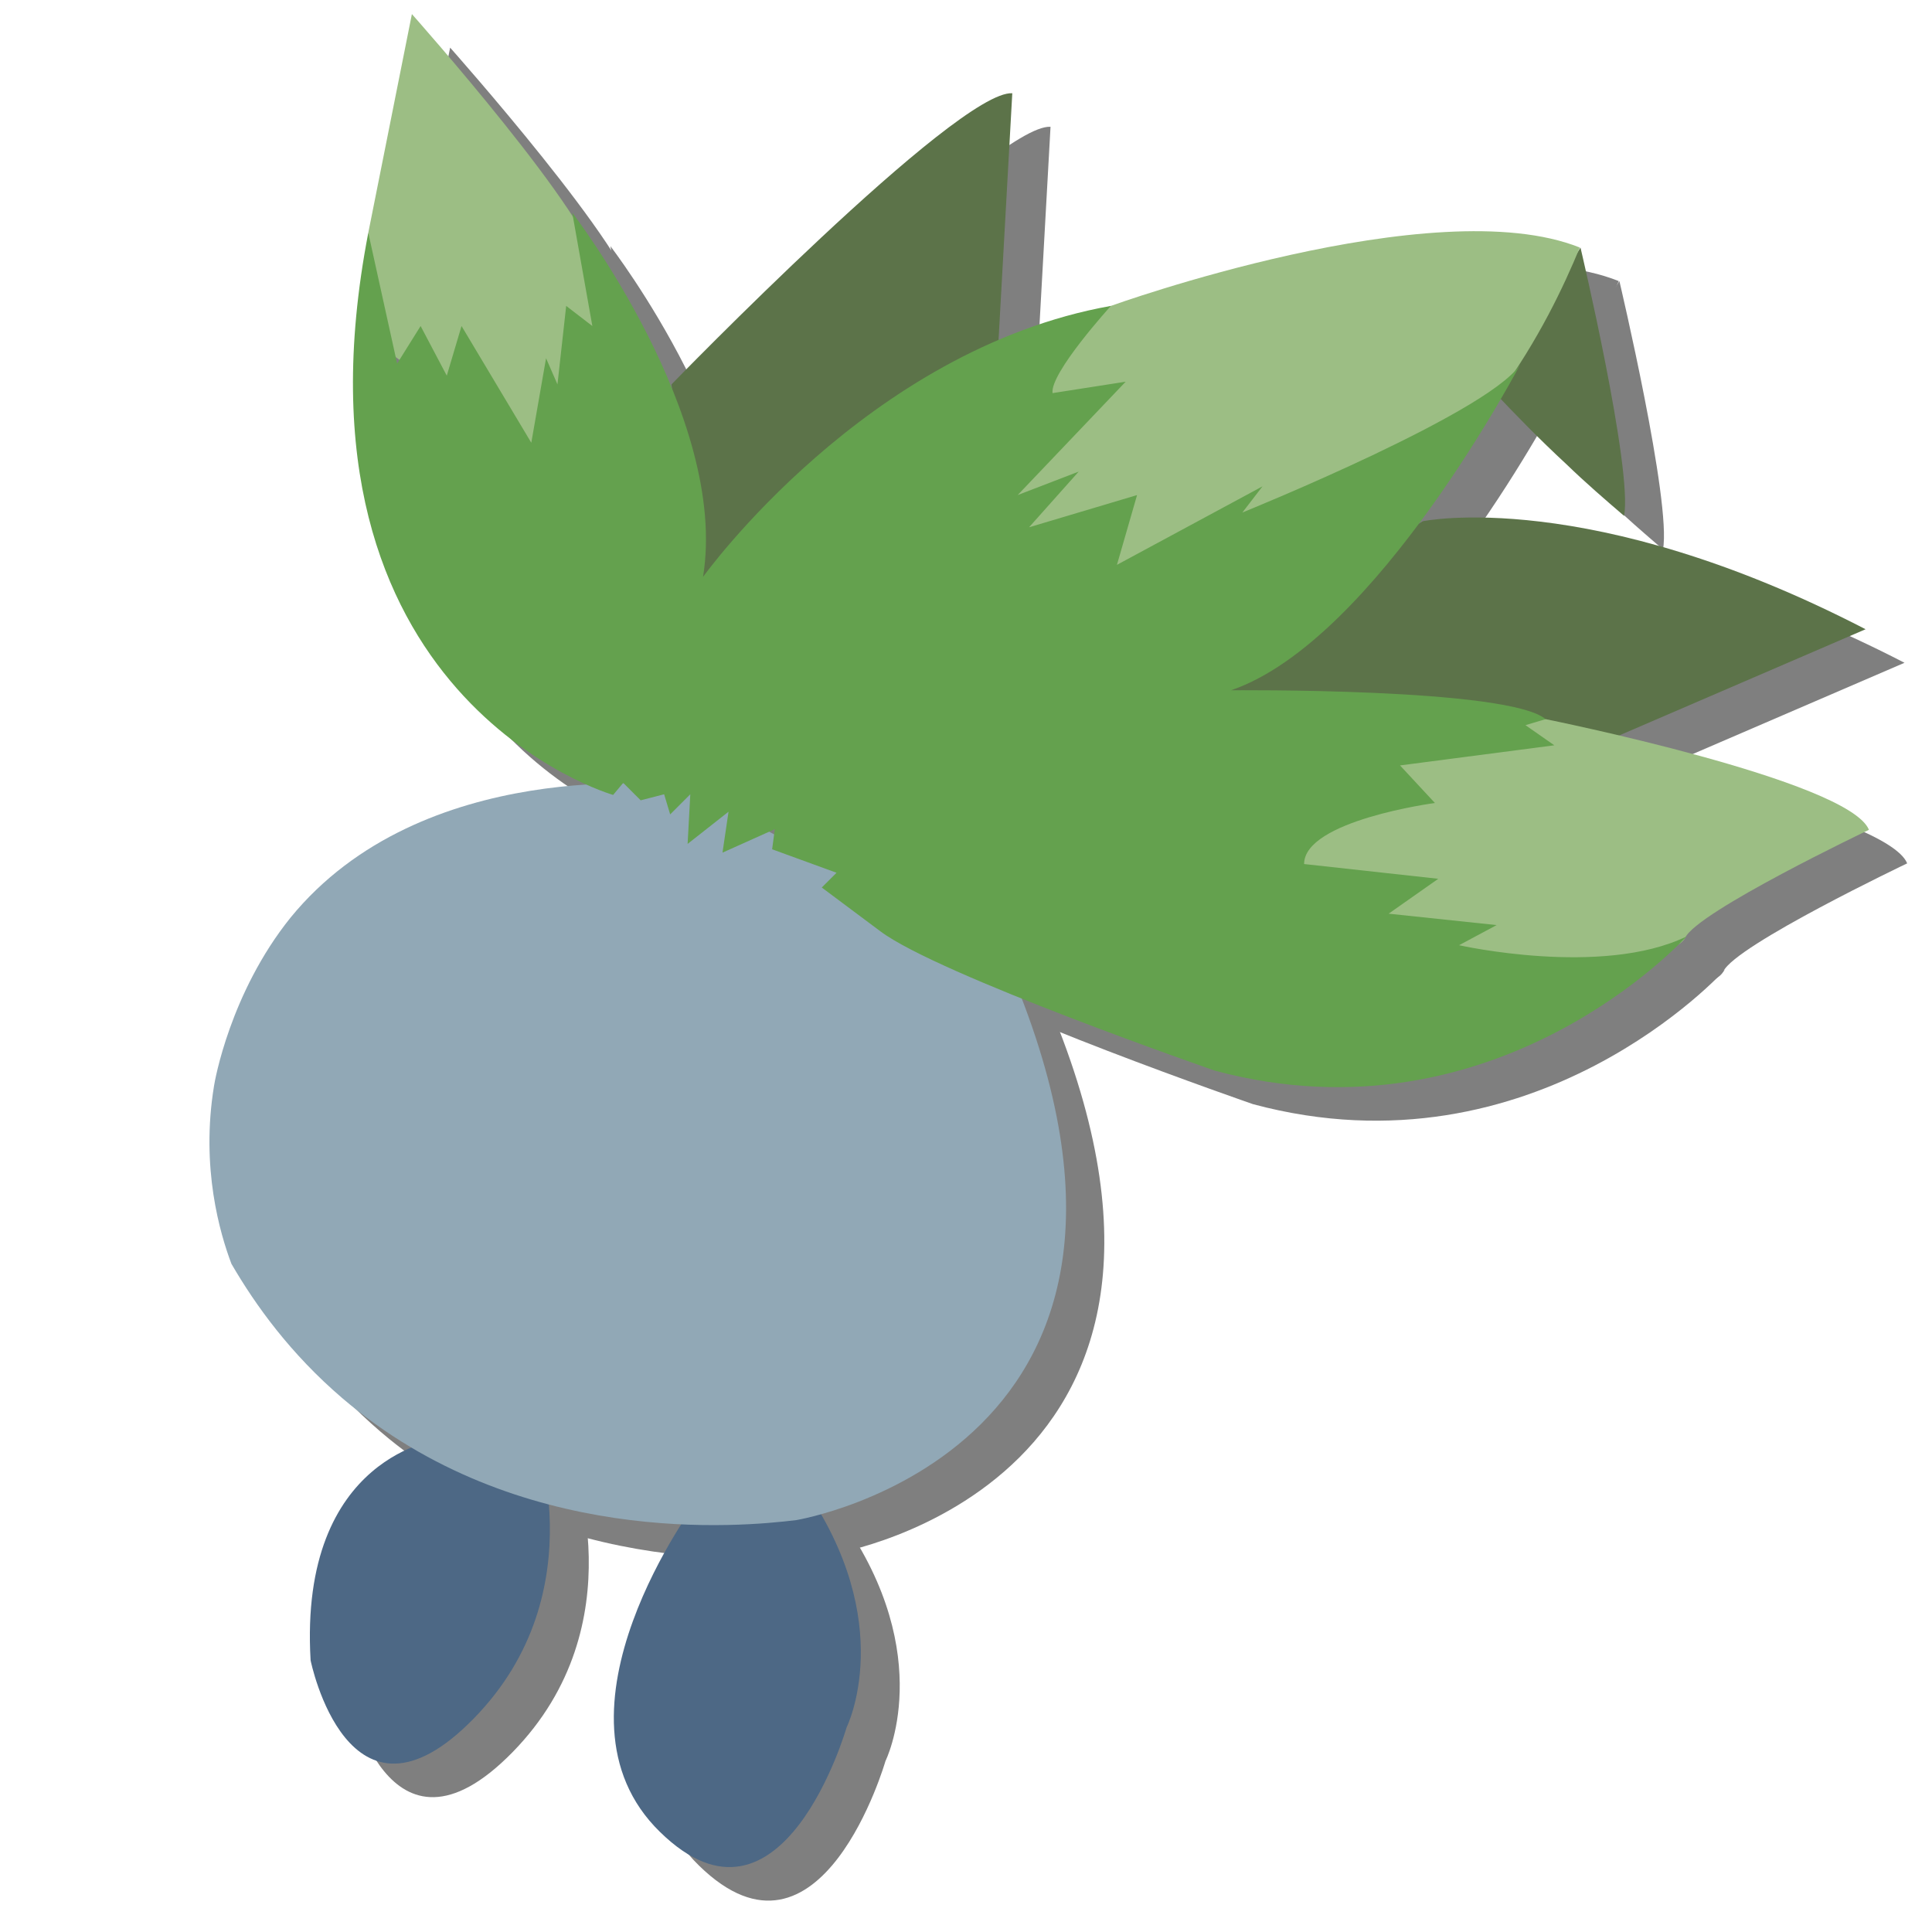 <?xml version="1.0" encoding="utf-8"?>
<!-- Generator: Adobe Illustrator 23.0.6, SVG Export Plug-In . SVG Version: 6.00 Build 0)  -->
<svg version="1.1" id="Layer_1" xmlns="http://www.w3.org/2000/svg" xmlns:xlink="http://www.w3.org/1999/xlink" x="0px" y="0px"
	 viewBox="0 0 288 288" style="enable-background:new 0 0 288 288;" xml:space="preserve">
<style type="text/css">
	.st0{opacity:0.5;}
	.st1{fill:#4D6885;}
	.st2{fill:#91A8B6;}
	.st3{fill:#5C7349;}
	.st4{fill:#9CBE84;}
	.st5{fill:#64A14E;}
</style>
<g class="st0">
	<path d="M71.6,219.5c0,0-21.3,2.2-19.5,33c0,0,5.6,27.8,24.3,8.7s8.7-43.9,8.7-43.9L71.6,219.5z"/>
	<path d="M109.8,228.6c0,0-23.9,31.7-5.6,49.5c18.2,17.8,27.8-15.6,27.8-15.6s7.8-15.6-6.5-36S109.8,228.6,109.8,228.6z"/>
	<path d="M107.9,122.2c-2.8-0.3-39.3-4.4-58.9,19.6c-9,11.2-11.3,24.4-11.4,25.1c-2,12.2,0.9,22,2.6,26.5c3.6,6.2,8.8,13.4,16.5,20
		c26.2,22.4,59.5,19.2,67.7,18.2c0,0,63-10.4,31.3-83.4L107.9,122.2z"/>
	<path d="M105.8,62.3c0,0,42.6-43.9,50.8-43.4l-2.2,39.5l-44.7,36L105.8,62.3z"/>
	<path d="M217.9,82.7c0,0,24.8-5.2,66,16.1l-41.3,17.8l-64.3-10L217.9,82.7z"/>
	<path d="M241.4,41.9c0,0,7.8,33,6.5,40c-2.8-2.4-5.7-4.9-8.6-7.7c-4-3.7-7.6-7.4-11-11C232.6,56.1,236.9,49,241.4,41.9z"/>
	<path d="M60.6,39.7l6.5-32.6c0,0,27.4,30.8,27.8,38.2s0.4,29.5-6.5,27.8c-6.9-1.7-26.9-17.3-26.9-17.3L60.6,39.7z"/>
	<path d="M171.4,50.6c0,0,48.2-17.4,69.9-8.7c-2.4,5.8-6.1,13.7-12.2,22.1c-5.5,7.7-10.6,14.9-19.1,20.4c0,0-7.9,5.1-43.9,10.9l0,0
		l0,0l-22.1-19.1L161.9,54L171.4,50.6z"/>
	<path d="M236.1,112.2c0,0,45.2,9.1,48.2,16.5c0,0-25.6,12.2-27.4,16.1c-1.7,3.9-31.7,8.7-31.7,8.7l-33-20.4l11.3-14.8l12.6-3.5
		L236.1,112.2z"/>
	<path d="M97.1,123.5c0,0-49.9-14.3-36.5-83.8l4.3,19.5l3.5-5.6l3.9,7.4l2.2-7.4L84.9,71l2.2-12.6l1.7,3.9l1.3-11.7l3.9,3l-3-16.9
		c0,0,23.4,30.4,19.5,54.3c0,0,24.3-33.9,60.8-40.4c0,0-9.1,10-8.7,13l10.9-1.7l-16.1,16.9l9.1-3.5l-7.4,8.3l16.1-4.8l-3,10.4
		l21.7-11.7l-3,3.9c0,0,38.6-15.6,41.7-22.6c0,0-21.7,41.7-43.4,49.1c0,0,41.3-0.4,46.9,4.3l-3,0.9l4.3,3l-23,3l5.2,5.6
		c0,0-19.5,2.6-19.5,9.1l20,2.2l-7.4,5.2l16.1,1.7l-5.6,3c0,0,21.3,4.8,33.9-1.3c0,0-28.2,31.3-70.3,20c0,0-41.3-14.3-49.9-20.8
		l-8.7-6.5l2.2-2.2l-9.6-3.5l0.4-3l-7.8,3.5l0.9-6.1l-6.1,4.8l0.4-7.4l-3,3l-0.9-3l-3.5,0.9l-2.6-2.6L97.1,123.5z"/>
</g>
<g>
	<path class="st1" d="M65.8,214.5c0,0-21.3,2.2-19.5,33c0,0,5.6,27.8,24.3,8.7s8.7-43.9,8.7-43.9L65.8,214.5z"/>
	<path class="st1" d="M104,223.6c0,0-23.9,31.7-5.6,49.5c18.2,17.8,27.8-15.6,27.8-15.6s7.8-15.6-6.5-36S104,223.6,104,223.6z"/>
	<path class="st2" d="M102.2,117.2c-2.8-0.3-39.3-4.4-58.9,19.6c-9,11.2-11.3,24.4-11.4,25.1c-2,12.2,0.9,22,2.6,26.5
		c3.6,6.2,8.8,13.4,16.5,20c26.2,22.4,59.5,19.2,67.7,18.2c0,0,63-10.4,31.3-83.4L102.2,117.2z"/>
	<path class="st3" d="M100.1,57.3c0,0,42.6-43.9,50.8-43.4l-2.2,39.5l-44.7,36L100.1,57.3z"/>
	<path class="st3" d="M212.1,77.7c0,0,24.8-5.2,66,16.1l-41.3,17.8l-64.3-10L212.1,77.7z"/>
	<path class="st3" d="M235.6,36.9c0,0,7.8,33,6.5,40c-2.8-2.4-5.7-4.9-8.6-7.7c-4-3.7-7.6-7.4-11-11C226.9,51.1,231.2,44,235.6,36.9
		z"/>
	<path class="st4" d="M54.9,34.7l6.5-32.6c0,0,27.4,30.8,27.8,38.2c0.4,7.4,0.4,29.5-6.5,27.8S55.8,50.8,55.8,50.8L54.9,34.7z"/>
	<path class="st4" d="M165.6,45.6c0,0,48.2-17.4,69.9-8.7c-2.4,5.8-6.1,13.7-12.2,22.1c-5.5,7.7-10.6,14.9-19.1,20.4
		c0,0-7.9,5.1-43.9,10.9l0,0l0,0l-22.1-19.1L156.1,49L165.6,45.6z"/>
	<path class="st4" d="M230.4,107.2c0,0,45.2,9.1,48.2,16.5c0,0-25.6,12.2-27.4,16.1c-1.7,3.9-31.7,8.7-31.7,8.7l-33-20.4l11.3-14.8
		l12.6-3.5L230.4,107.2z"/>
	<path class="st5" d="M91.4,118.5c0,0-49.9-14.3-36.5-83.8l4.3,19.5l3.5-5.6l3.9,7.4l2.2-7.4L79.2,66l2.2-12.6l1.7,3.9l1.3-11.7
		l3.9,3l-3-16.9c0,0,23.4,30.4,19.5,54.3c0,0,24.3-33.9,60.8-40.4c0,0-9.1,10-8.7,13l10.9-1.7l-16.1,16.9l9.1-3.5l-7.4,8.3l16.1-4.8
		l-3,10.4l21.7-11.7l-3,3.9c0,0,38.6-15.6,41.7-22.6c0,0-21.7,41.7-43.4,49.1c0,0,41.3-0.4,46.9,4.3l-3,0.9l4.3,3l-23,3l5.2,5.6
		c0,0-19.5,2.6-19.5,9.1l20,2.2l-7.4,5.2l16.1,1.7l-5.6,3c0,0,21.3,4.8,33.9-1.3c0,0-28.2,31.3-70.3,20c0,0-41.3-14.3-49.9-20.8
		l-8.7-6.5l2.2-2.2l-9.6-3.5l0.4-3l-7.8,3.5l0.9-6.1l-6.1,4.8l0.4-7.4l-3,3l-0.9-3l-3.5,0.9l-2.6-2.6L91.4,118.5z"/>
</g>
</svg>
